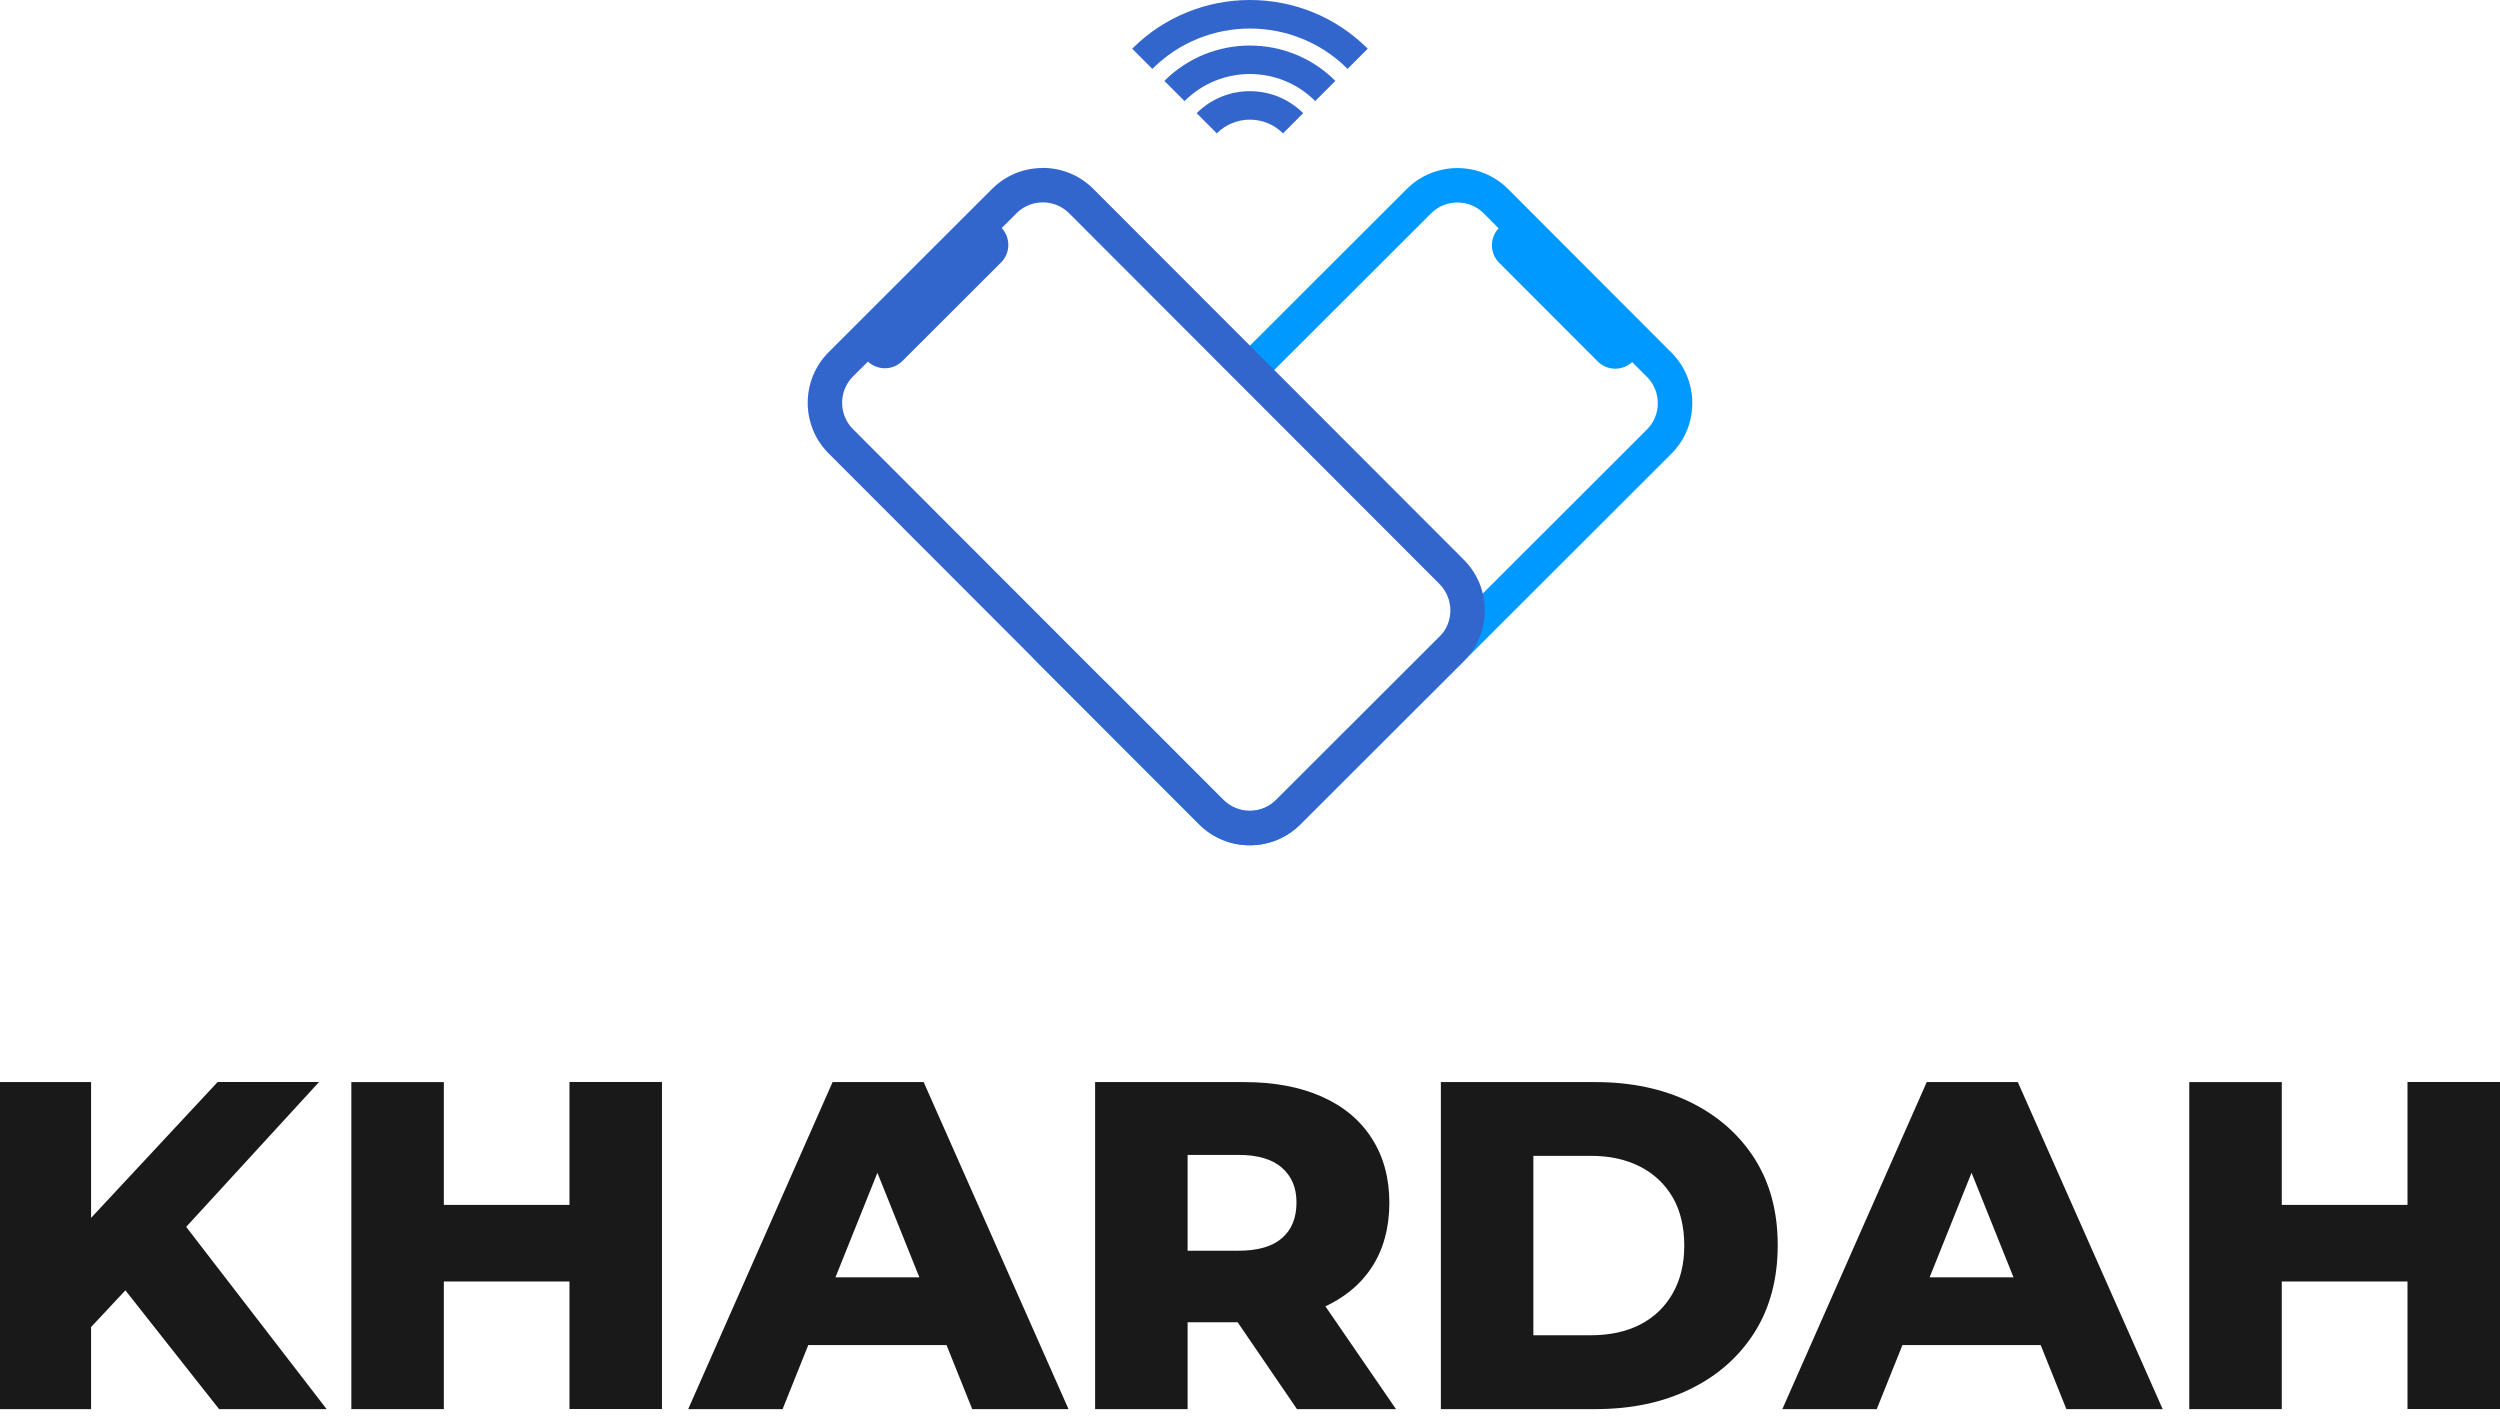 <svg width="226" height="128" viewBox="0 0 226 128" fill="none" xmlns="http://www.w3.org/2000/svg">
<path d="M102.35 4.403L104.173 6.226C109.034 1.365 116.951 1.365 121.821 6.226L123.644 4.403C117.772 -1.468 108.221 -1.468 102.35 4.403Z" fill="#3366CC"/>
<path d="M105.26 7.313L107.083 9.136C110.343 5.876 115.641 5.876 118.893 9.136L120.716 7.313C116.454 3.051 109.522 3.051 105.26 7.313Z" fill="#3366CC"/>
<path d="M108.178 10.232L110.001 12.055C111.653 10.403 114.332 10.403 115.984 12.055L117.807 10.232C115.153 7.579 110.831 7.579 108.178 10.232Z" fill="#3366CC"/>
<path d="M151.083 31.86L136.328 17.087C133.803 14.563 129.695 14.563 127.17 17.087L111.867 32.373L114.195 34.444L129.369 19.287C130.679 17.978 132.819 17.978 134.128 19.287L135.472 20.639C134.659 21.521 134.667 22.89 135.523 23.755L144.433 32.673C145.289 33.529 146.658 33.546 147.548 32.733L148.883 34.068C149.149 34.333 149.363 34.641 149.525 34.967C149.748 35.42 149.867 35.925 149.867 36.447C149.867 37.346 149.517 38.193 148.883 38.827L115.359 72.317C114.049 73.626 111.91 73.626 110.6 72.317L99.953 61.661L98.584 63.304L92.054 57.099C92.148 57.416 92.268 57.715 92.405 58.015C92.713 58.648 93.132 59.23 93.646 59.744L108.401 74.516C110.926 77.041 115.034 77.041 117.559 74.516L151.083 41.026C152.307 39.802 152.983 38.176 152.983 36.447C152.983 34.718 152.315 33.092 151.091 31.868L151.083 31.86Z" fill="#0099FF"/>
<path d="M94.262 15.187C92.533 15.187 90.907 15.855 89.683 17.079L74.911 31.834C72.386 34.359 72.386 38.467 74.911 40.992L108.401 74.516C109.625 75.74 111.251 76.416 112.98 76.416C113.981 76.416 114.957 76.193 115.83 75.757C116.463 75.449 117.045 75.029 117.558 74.516L132.331 59.761C134.856 57.236 134.856 53.128 132.331 50.603L98.841 17.079C97.617 15.855 95.991 15.179 94.262 15.179V15.187ZM130.131 52.803C131.441 54.112 131.441 56.252 130.131 57.561L115.359 72.316C114.726 72.95 113.878 73.301 112.98 73.301C112.081 73.301 111.234 72.95 110.6 72.316L77.11 38.792C75.801 37.483 75.801 35.343 77.11 34.033L78.463 32.69C79.344 33.503 80.713 33.494 81.578 32.638L90.496 23.729C91.352 22.873 91.369 21.504 90.556 20.613L91.891 19.278C92.156 19.013 92.465 18.799 92.79 18.636C93.243 18.414 93.748 18.294 94.27 18.294C95.169 18.294 96.016 18.645 96.65 19.278L130.14 52.803H130.131Z" fill="#3366CC"/>
<path d="M0 127.383V97.821H8.233V127.383H0ZM7.429 120.835L6.967 111.455L19.676 97.812H28.843L16.253 111.541L11.563 116.402L7.42 120.835H7.429ZM19.805 127.383L10.176 115.178L15.628 109.35L29.527 127.383H19.813H19.805Z" fill="#191919"/>
<path d="M40.123 127.383H31.761V97.821H40.123V127.383ZM52.071 115.846H39.481V108.922H52.071V115.846ZM51.48 97.812H59.842V127.374H51.48V97.812Z" fill="#191919"/>
<path d="M62.213 127.383L75.265 97.821H83.498L96.593 127.383H87.889L77.67 101.912H80.965L70.746 127.383H62.213ZM69.351 121.597L71.508 115.469H85.955L88.111 121.597H69.359H69.351Z" fill="#191919"/>
<path d="M98.998 127.383V97.821H112.469C115.174 97.821 117.51 98.258 119.479 99.131C121.447 100.004 122.962 101.262 124.015 102.914C125.068 104.557 125.598 106.5 125.598 108.725C125.598 110.95 125.068 112.944 124.015 114.553C122.962 116.163 121.447 117.386 119.479 118.251C117.51 119.115 115.174 119.535 112.469 119.535H103.602L107.36 115.983V127.383H98.998ZM107.36 116.95L103.602 113.064H111.964C113.71 113.064 115.02 112.688 115.893 111.926C116.766 111.164 117.202 110.094 117.202 108.716C117.202 107.339 116.766 106.346 115.893 105.567C115.02 104.797 113.71 104.403 111.964 104.403H103.602L107.36 100.56V116.95ZM117.245 127.383L109.893 116.616H118.803L126.197 127.383H117.245Z" fill="#191919"/>
<path d="M130.254 127.383V97.821H144.23C147.466 97.821 150.324 98.429 152.806 99.636C155.28 100.851 157.223 102.554 158.618 104.745C160.013 106.945 160.706 109.547 160.706 112.559C160.706 115.572 160.013 118.225 158.618 120.433C157.223 122.641 155.288 124.353 152.806 125.568C150.324 126.784 147.474 127.383 144.23 127.383H130.254ZM138.616 120.707H143.811C145.531 120.707 147.012 120.382 148.27 119.74C149.528 119.098 150.504 118.157 151.206 116.933C151.908 115.709 152.258 114.262 152.258 112.602C152.258 110.942 151.908 109.427 151.206 108.229C150.504 107.03 149.52 106.106 148.27 105.464C147.021 104.822 145.531 104.488 143.811 104.488H138.616V120.707Z" fill="#191919"/>
<path d="M161.125 127.383L174.177 97.821H182.411L195.505 127.383H186.801L176.582 101.912H179.877L169.658 127.383H161.125ZM168.263 121.597L170.42 115.469H184.867L187.024 121.597H168.272H168.263Z" fill="#191919"/>
<path d="M206.272 127.383H197.91V97.821H206.272V127.383ZM218.229 115.846H205.639V108.922H218.229V115.846ZM217.638 97.812H226V127.374H217.638V97.812Z" fill="#191919"/>
</svg>
